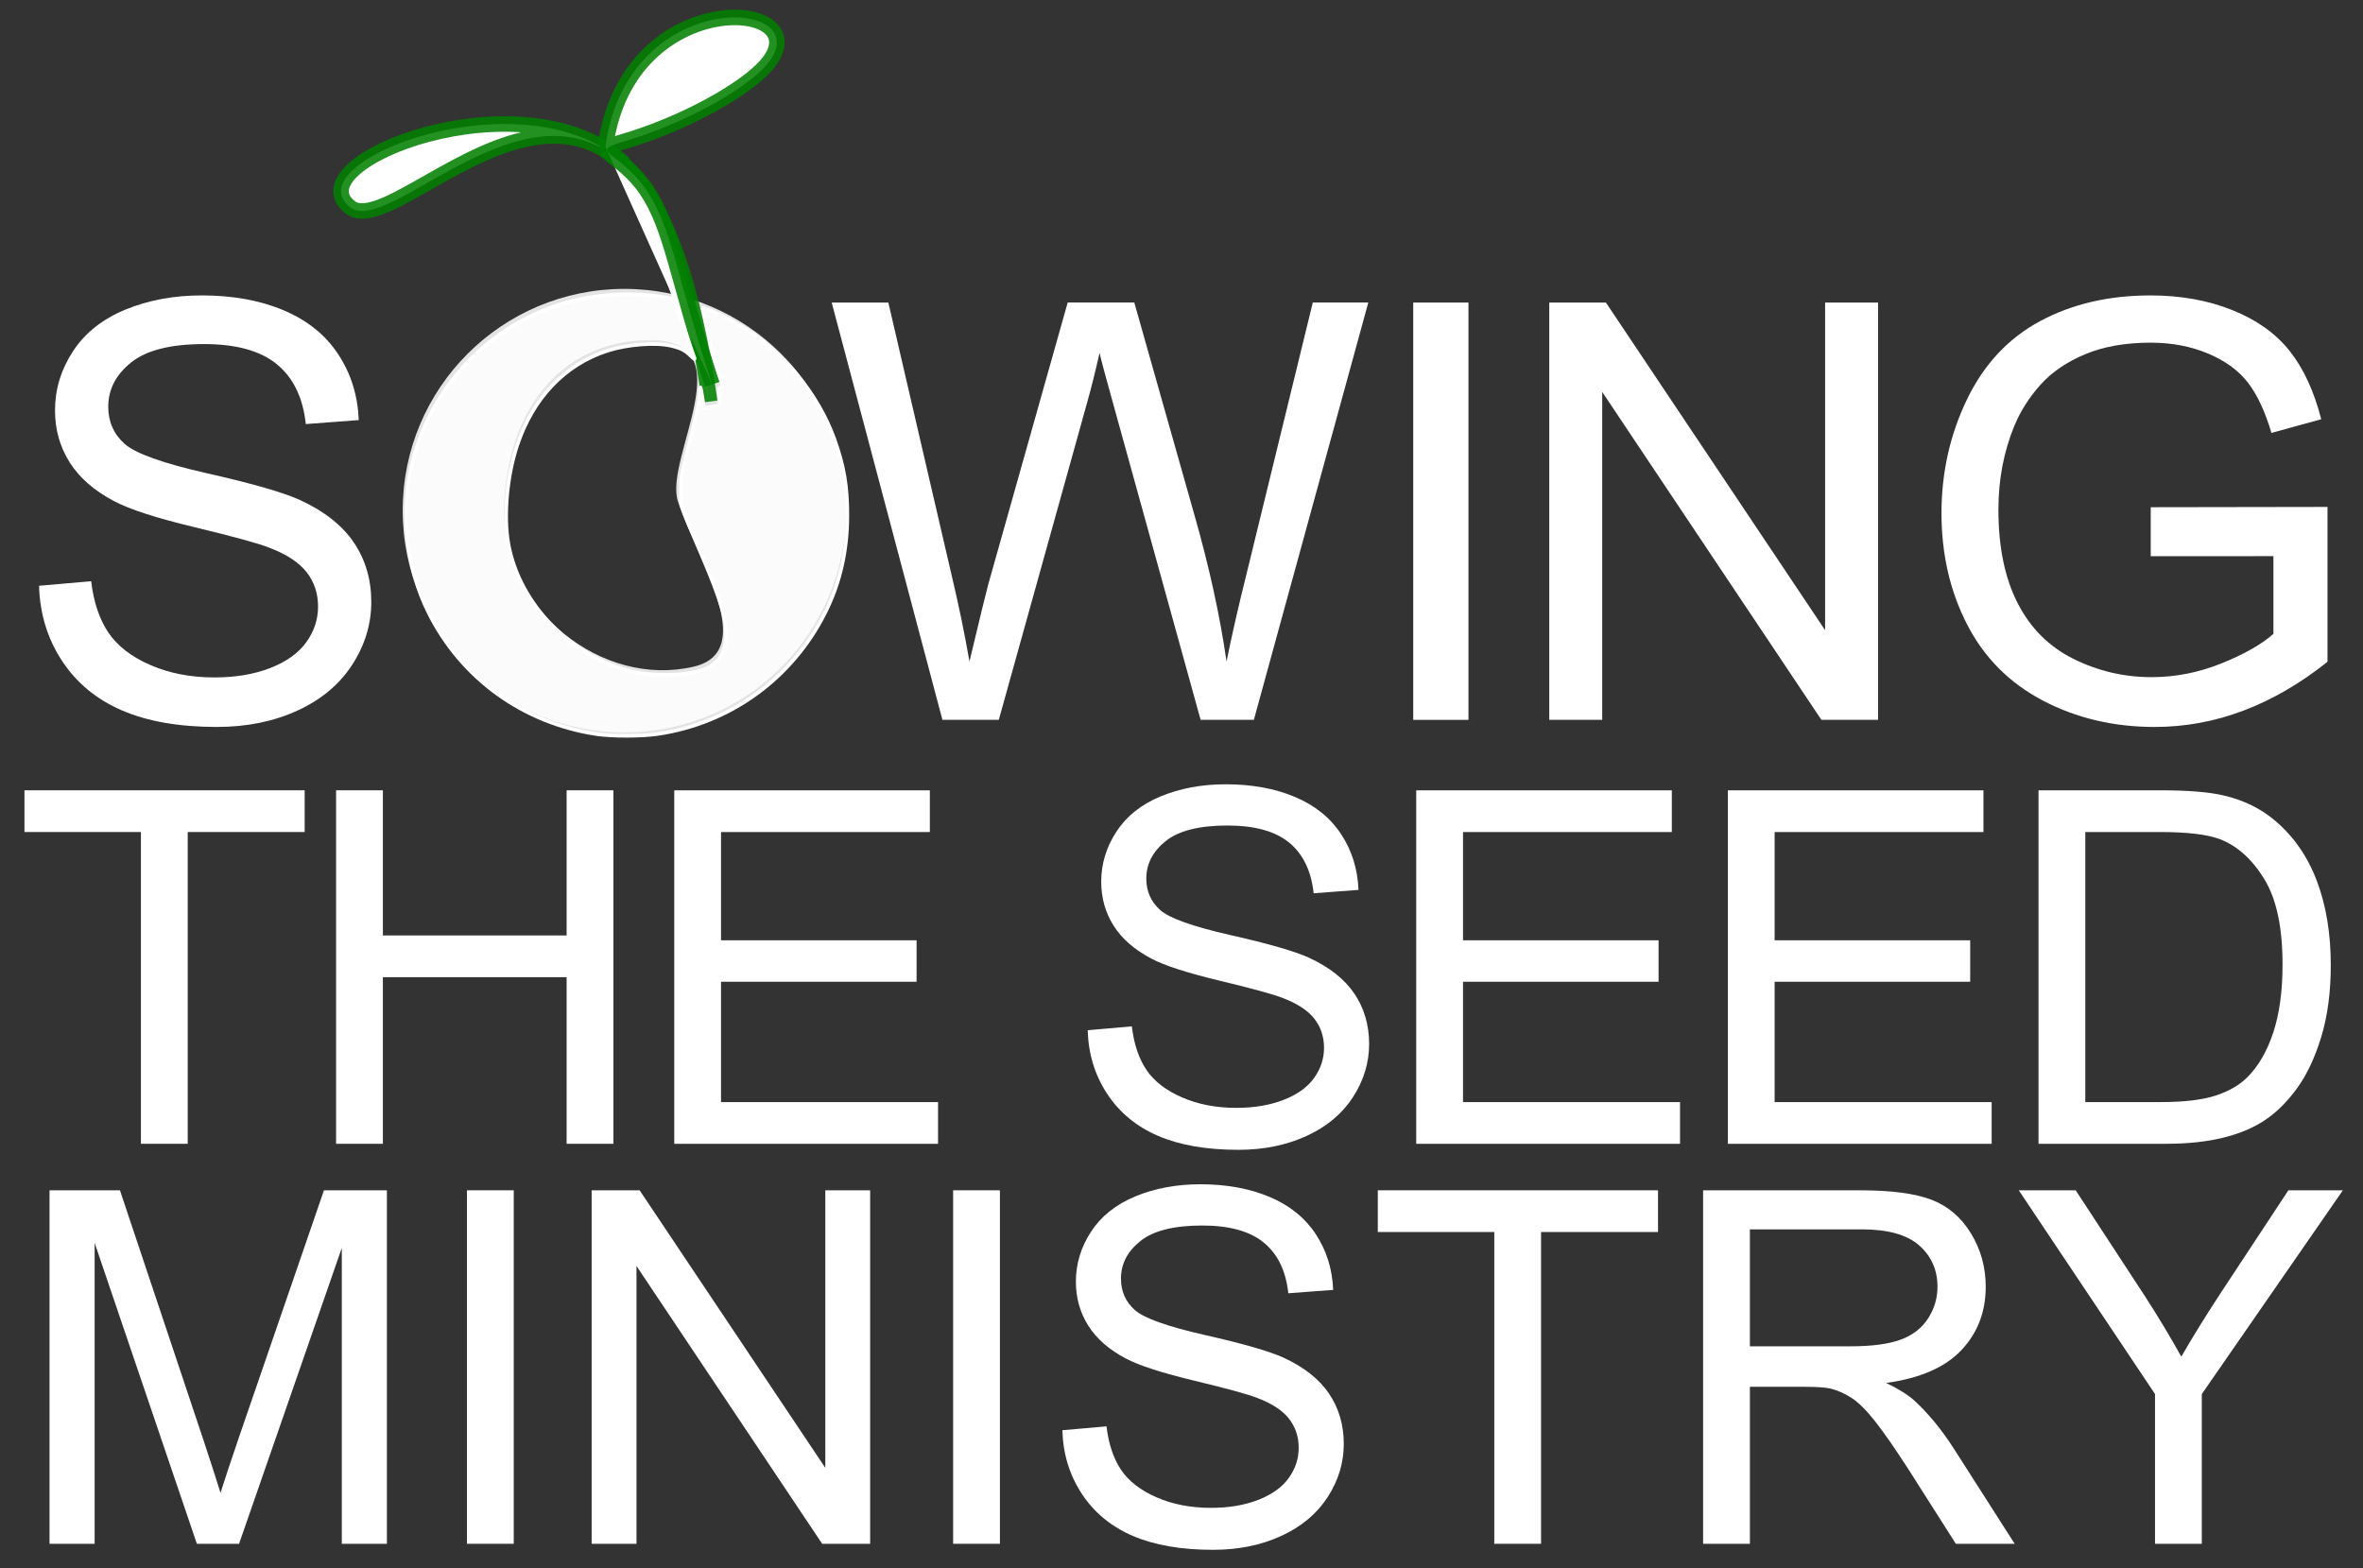 <?xml version="1.0" encoding="UTF-8" standalone="no"?>
<!-- Created with Inkscape (http://www.inkscape.org/) -->

<svg
   xmlns:dc="http://purl.org/dc/elements/1.1/"
   xmlns:cc="http://creativecommons.org/ns#"
   xmlns:rdf="http://www.w3.org/1999/02/22-rdf-syntax-ns#"
   xmlns:svg="http://www.w3.org/2000/svg"
   xmlns="http://www.w3.org/2000/svg"
   xmlns:sodipodi="http://sodipodi.sourceforge.net/DTD/sodipodi-0.dtd"
   xmlns:inkscape="http://www.inkscape.org/namespaces/inkscape"
   width="169.5"
   height="112.5"
   id="svg4884"
   version="1.1"
   inkscape:version="0.48.4 r9939"
   sodipodi:docname="new-logo1.svg">
  <rect width="100%" height="100%" fill="#333333" stroke="none"/>
  <defs
     id="defs4886" />
  <sodipodi:namedview
     id="base"
     pagecolor="#000000"
     bordercolor="#666666"
     borderopacity="1.0"
     inkscape:pageopacity="1"
     inkscape:pageshadow="2"
     inkscape:zoom="1.979899"
     inkscape:cx="106.73654"
     inkscape:cy="13.224986"
     inkscape:document-units="px"
     inkscape:current-layer="layer1"
     showgrid="false"
     inkscape:window-width="1600"
     inkscape:window-height="838"
     inkscape:window-x="-8"
     inkscape:window-y="-8"
     inkscape:window-maximized="1" />
  <g
     inkscape:label="Layer 1"
     inkscape:groupmode="layer"
     id="layer1"
     transform="translate(0,-939.862)">
    <g
       id="flowRoot4270"
       style="font-size:72px;font-style:normal;font-weight:normal;line-height:81%;letter-spacing:0px;word-spacing:0px;fill:#ffffff;fill-opacity:1;stroke:none;font-family:Sans"
       transform="matrix(0.492,0,0,0.492,-50.382,916.382)">
      <path
         inkscape:connector-curvature="0"
         id="path6094"
         style="font-size:85px;letter-spacing:-2.29px;fill:#ffffff"
         d="m 108.1,133.131 7.595,-0.664 c 0.36,3.044 1.197,5.541 2.511,7.491 1.314,1.951 3.355,3.528 6.122,4.731 2.767,1.204 5.88,1.805 9.338,1.805 3.071,0 5.783,-0.457 8.135,-1.37 2.352,-0.913 4.102,-2.165 5.25,-3.756 1.148,-1.591 1.722,-3.327 1.722,-5.209 -5e-5,-1.909 -0.553,-3.576 -1.66,-5.001 -1.107,-1.425 -2.933,-2.622 -5.479,-3.59 -1.633,-0.636 -5.243,-1.626 -10.833,-2.968 -5.589,-1.342 -9.504,-2.608 -11.746,-3.798 -2.905,-1.522 -5.07,-3.41 -6.495,-5.665 -1.425,-2.255 -2.137,-4.78 -2.137,-7.574 -10e-6,-3.071 0.872,-5.942 2.615,-8.612 1.743,-2.67 4.289,-4.697 7.637,-6.08 3.348,-1.383 7.069,-2.075 11.165,-2.075 4.51,6.2e-5 8.488,0.726 11.932,2.179 3.445,1.453 6.094,3.59 7.948,6.412 1.854,2.822 2.85,6.018 2.988,9.587 l -7.72,0.581 c -0.415,-3.846 -1.819,-6.751 -4.213,-8.716 -2.393,-1.964 -5.928,-2.947 -10.604,-2.947 -4.87,5.5e-5 -8.418,0.892 -10.646,2.677 -2.227,1.785 -3.341,3.936 -3.341,6.454 -2e-5,2.186 0.789,3.984 2.366,5.396 1.549,1.411 5.596,2.857 12.14,4.337 6.544,1.48 11.033,2.774 13.468,3.881 3.542,1.633 6.156,3.701 7.844,6.205 1.688,2.504 2.532,5.389 2.532,8.654 -5e-5,3.237 -0.927,6.288 -2.781,9.152 -1.854,2.864 -4.517,5.091 -7.99,6.682 -3.473,1.591 -7.381,2.386 -11.725,2.386 -5.506,0 -10.12,-0.802 -13.842,-2.407 -3.722,-1.605 -6.641,-4.019 -8.757,-7.242 -2.117,-3.223 -3.23,-6.869 -3.341,-10.936 z" />
      <path
         inkscape:connector-curvature="0"
         id="path6096"
         style="font-size:85px;letter-spacing:-2.29px;fill:#ffffff"
         d="m 239.804,152.68 -16.145,-60.845 8.259,0 9.255,39.885 c 0.996,4.178 1.854,8.328 2.573,12.451 1.549,-6.502 2.463,-10.251 2.739,-11.248 l 11.58,-41.089 9.712,0 8.716,30.796 c 2.186,7.637 3.763,14.817 4.731,21.541 0.775,-3.846 1.785,-8.259 3.03,-13.24 l 9.546,-39.097 8.093,0 -16.685,60.845 -7.761,0 -12.825,-46.36 c -1.079,-3.874 -1.716,-6.253 -1.909,-7.139 -0.636,2.795 -1.231,5.174 -1.785,7.139 l -12.908,46.36 z" />
      <path
         inkscape:connector-curvature="0"
         id="path6098"
         style="font-size:85px;letter-spacing:-2.29px;fill:#ffffff"
         d="m 308.444,152.68 0,-60.845 8.052,0 0,60.845 z" />
      <path
         inkscape:connector-curvature="0"
         id="path6100"
         style="font-size:85px;letter-spacing:-2.29px;fill:#ffffff"
         d="m 328.276,152.68 0,-60.845 8.259,0 31.958,47.771 0,-47.771 7.72,0 0,60.845 -8.259,0 -31.958,-47.812 0,47.812 z" />
      <path
         inkscape:connector-curvature="0"
         id="path6102"
         style="font-size:85px;letter-spacing:-2.29px;fill:#ffffff"
         d="m 415.966,128.815 0,-7.139 25.774,-0.042 0,22.578 c -3.957,3.154 -8.038,5.527 -12.244,7.118 -4.206,1.591 -8.522,2.386 -12.949,2.386 -5.977,0 -11.407,-1.28 -16.29,-3.839 -4.884,-2.559 -8.571,-6.26 -11.061,-11.102 -2.49,-4.842 -3.735,-10.251 -3.735,-16.228 0,-5.921 1.238,-11.448 3.715,-16.581 2.476,-5.133 6.039,-8.944 10.687,-11.434 4.648,-2.49 10.002,-3.735 16.062,-3.735 4.399,6.2e-5 8.377,0.713 11.932,2.137 3.555,1.425 6.343,3.41 8.363,5.956 2.02,2.546 3.555,5.866 4.607,9.961 l -7.263,1.992 c -0.913,-3.099 -2.048,-5.534 -3.403,-7.305 -1.356,-1.771 -3.293,-3.189 -5.811,-4.254 -2.518,-1.065 -5.313,-1.598 -8.384,-1.598 -3.68,5.5e-5 -6.862,0.56 -9.546,1.681 -2.684,1.121 -4.849,2.594 -6.495,4.42 -1.646,1.826 -2.926,3.832 -3.839,6.018 -1.549,3.763 -2.324,7.844 -2.324,12.244 -2e-5,5.423 0.934,9.961 2.802,13.613 1.868,3.652 4.586,6.364 8.156,8.135 3.569,1.771 7.36,2.656 11.372,2.656 3.486,1e-5 6.89,-0.671 10.21,-2.013 3.32,-1.342 5.838,-2.774 7.554,-4.296 l 0,-11.331 z" />
      <path
         inkscape:connector-curvature="0"
         id="path6104"
         style="letter-spacing:-2.66px;fill:#ffffff"
         d="m 122.949,214.491 0,-45.457 -16.98,0 0,-6.082 40.852,0 0,6.082 -17.051,0 0,45.457 z" />
      <path
         inkscape:connector-curvature="0"
         id="path6106"
         style="letter-spacing:-2.66px;fill:#ffffff"
         d="m 151.403,214.491 0,-51.539 6.82,0 0,21.164 26.789,0 0,-21.164 6.82,0 0,51.539 -6.82,0 0,-24.293 -26.789,0 0,24.293 z" />
      <path
         inkscape:connector-curvature="0"
         id="path6108"
         style="letter-spacing:-2.66px;fill:#ffffff"
         d="m 200.703,214.491 0,-51.539 37.266,0 0,6.082 -30.445,0 0,15.785 28.512,0 0,6.047 -28.512,0 0,17.543 31.641,0 0,6.082 z" />
      <path
         inkscape:connector-curvature="0"
         id="path6110"
         style="letter-spacing:-2.66px;fill:#ffffff"
         d="m 260.985,197.932 6.434,-0.562 c 0.305,2.578 1.014,4.693 2.127,6.346 1.113,1.652 2.842,2.988 5.186,4.008 2.344,1.02 4.98,1.529 7.91,1.529 2.602,1e-5 4.898,-0.387 6.891,-1.16 1.992,-0.773 3.475,-1.834 4.447,-3.182 0.973,-1.348 1.459,-2.818 1.459,-4.412 -4e-5,-1.617 -0.469,-3.029 -1.406,-4.236 -0.938,-1.207 -2.484,-2.221 -4.641,-3.041 -1.383,-0.539 -4.441,-1.377 -9.176,-2.514 -4.734,-1.137 -8.051,-2.209 -9.949,-3.217 -2.461,-1.289 -4.295,-2.889 -5.502,-4.799 -1.207,-1.91 -1.811,-4.049 -1.811,-6.416 0,-2.602 0.738,-5.033 2.215,-7.295 1.477,-2.262 3.633,-3.978 6.469,-5.15 2.836,-1.172 5.988,-1.758 9.457,-1.758 3.82,6e-5 7.189,0.615 10.107,1.846 2.918,1.231 5.162,3.041 6.732,5.432 1.57,2.391 2.414,5.098 2.531,8.121 l -6.539,0.492 c -0.352,-3.258 -1.541,-5.719 -3.568,-7.383 -2.027,-1.664 -5.022,-2.496 -8.982,-2.496 -4.125,5e-5 -7.131,0.756 -9.018,2.268 -1.887,1.512 -2.83,3.334 -2.83,5.467 -10e-6,1.852 0.668,3.375 2.004,4.57 1.312,1.195 4.74,2.42 10.283,3.674 5.543,1.254 9.346,2.35 11.408,3.287 3,1.383 5.215,3.135 6.645,5.256 1.43,2.121 2.144,4.564 2.145,7.33 -4e-5,2.742 -0.785,5.326 -2.355,7.752 -1.57,2.426 -3.826,4.312 -6.768,5.66 -2.941,1.348 -6.252,2.021 -9.932,2.021 -4.664,0 -8.572,-0.68 -11.725,-2.039 -3.152,-1.359 -5.625,-3.404 -7.418,-6.135 -1.793,-2.73 -2.736,-5.818 -2.83,-9.264 z" />
      <path
         inkscape:connector-curvature="0"
         id="path6112"
         style="letter-spacing:-2.66px;fill:#ffffff"
         d="m 308.88,214.491 0,-51.539 37.266,0 0,6.082 -30.445,0 0,15.785 28.512,0 0,6.047 -28.512,0 0,17.543 31.641,0 0,6.082 z" />
      <path
         inkscape:connector-curvature="0"
         id="path6114"
         style="letter-spacing:-2.66px;fill:#ffffff"
         d="m 354.313,214.491 0,-51.539 37.266,0 0,6.082 -30.445,0 0,15.785 28.512,0 0,6.047 -28.512,0 0,17.543 31.641,0 0,6.082 z" />
      <path
         inkscape:connector-curvature="0"
         id="path6116"
         style="letter-spacing:-2.66px;fill:#ffffff"
         d="m 399.607,214.491 0,-51.539 17.754,0 c 4.008,5e-5 7.066,0.246 9.176,0.738 2.953,0.68 5.473,1.91 7.559,3.691 2.719,2.297 4.752,5.232 6.1,8.807 1.348,3.574 2.021,7.658 2.021,12.252 -5e-5,3.914 -0.457,7.383 -1.371,10.406 -0.914,3.023 -2.086,5.525 -3.516,7.506 -1.43,1.98 -2.994,3.539 -4.693,4.676 -1.699,1.137 -3.75,1.998 -6.152,2.584 -2.402,0.586 -5.162,0.879 -8.279,0.879 z m 6.82,-6.082 11.004,0 c 3.398,1e-5 6.064,-0.316 7.998,-0.949 1.934,-0.633 3.475,-1.523 4.623,-2.672 1.617,-1.617 2.877,-3.791 3.779,-6.521 0.902,-2.73 1.353,-6.041 1.354,-9.932 -4e-5,-5.391 -0.885,-9.533 -2.654,-12.428 -1.77,-2.894 -3.92,-4.834 -6.451,-5.818 -1.828,-0.703 -4.77,-1.055 -8.824,-1.055 l -10.828,0 z" />
      <path
         inkscape:connector-curvature="0"
         id="path6118"
         style="letter-spacing:-0.56px;fill:#ffffff"
         d="m 109.625,272.811 0,-51.539 10.266,0 12.199,36.492 c 1.125,3.398 1.945,5.941 2.461,7.629 0.586,-1.875 1.5,-4.629 2.742,-8.262 l 12.34,-35.859 9.176,0 0,51.539 -6.574,0 0,-43.137 -14.977,43.137 -6.152,0 -14.906,-43.875 0,43.875 z" />
      <path
         inkscape:connector-curvature="0"
         id="path6120"
         style="letter-spacing:-0.56px;fill:#ffffff"
         d="m 170.483,272.811 0,-51.539 6.82,0 0,51.539 z" />
      <path
         inkscape:connector-curvature="0"
         id="path6122"
         style="letter-spacing:-0.56px;fill:#ffffff"
         d="m 188.661,272.811 0,-51.539 6.996,0 27.07,40.465 0,-40.465 6.539,0 0,51.539 -6.996,0 -27.07,-40.5 0,40.5 z" />
      <path
         inkscape:connector-curvature="0"
         id="path6124"
         style="letter-spacing:-0.56px;fill:#ffffff"
         d="m 241.363,272.811 0,-51.539 6.82,0 0,51.539 z" />
      <path
         inkscape:connector-curvature="0"
         id="path6126"
         style="letter-spacing:-0.56px;fill:#ffffff"
         d="m 257.291,256.252 6.434,-0.562 c 0.305,2.578 1.014,4.693 2.127,6.346 1.113,1.652 2.842,2.988 5.186,4.008 2.344,1.02 4.98,1.529 7.91,1.529 2.602,0 4.898,-0.387 6.891,-1.16 1.992,-0.773 3.475,-1.834 4.447,-3.182 0.973,-1.348 1.459,-2.818 1.459,-4.412 -3e-5,-1.617 -0.469,-3.029 -1.406,-4.236 -0.938,-1.207 -2.484,-2.221 -4.641,-3.041 -1.383,-0.539 -4.441,-1.377 -9.176,-2.514 -4.734,-1.137 -8.051,-2.209 -9.949,-3.217 -2.461,-1.289 -4.295,-2.889 -5.502,-4.799 -1.207,-1.91 -1.811,-4.049 -1.811,-6.416 -1e-5,-2.602 0.738,-5.033 2.215,-7.295 1.477,-2.262 3.633,-3.978 6.469,-5.15 2.836,-1.172 5.988,-1.758 9.457,-1.758 3.82,5e-5 7.189,0.615 10.107,1.846 2.918,1.231 5.162,3.041 6.732,5.432 1.57,2.391 2.414,5.098 2.531,8.121 l -6.539,0.492 c -0.352,-3.258 -1.541,-5.719 -3.568,-7.383 -2.027,-1.664 -5.022,-2.496 -8.982,-2.496 -4.125,5e-5 -7.131,0.756 -9.018,2.268 -1.887,1.512 -2.83,3.334 -2.83,5.467 -10e-6,1.852 0.668,3.375 2.004,4.57 1.312,1.195 4.74,2.42 10.283,3.674 5.543,1.254 9.346,2.35 11.408,3.287 3,1.383 5.215,3.135 6.645,5.256 1.43,2.121 2.144,4.564 2.145,7.33 -4e-5,2.742 -0.785,5.326 -2.355,7.752 -1.57,2.426 -3.826,4.312 -6.768,5.66 -2.941,1.348 -6.252,2.021 -9.932,2.021 -4.664,0 -8.572,-0.68 -11.725,-2.039 -3.152,-1.359 -5.625,-3.404 -7.418,-6.135 -1.793,-2.73 -2.736,-5.818 -2.83,-9.264 z" />
      <path
         inkscape:connector-curvature="0"
         id="path6128"
         style="letter-spacing:-0.56px;fill:#ffffff"
         d="m 320.259,272.811 0,-45.457 -16.98,0 0,-6.082 40.852,0 0,6.082 -17.051,0 0,45.457 z" />
      <path
         inkscape:connector-curvature="0"
         id="path6130"
         style="letter-spacing:-0.56px;fill:#ffffff"
         d="m 350.706,272.811 0,-51.539 22.852,0 c 4.594,5e-5 8.086,0.463 10.477,1.389 2.391,0.926 4.301,2.561 5.73,4.904 1.43,2.344 2.144,4.934 2.145,7.77 -5e-5,3.656 -1.184,6.738 -3.551,9.246 -2.367,2.508 -6.023,4.102 -10.969,4.781 1.805,0.867 3.176,1.723 4.113,2.566 1.992,1.828 3.879,4.113 5.66,6.855 l 8.965,14.027 -8.578,0 -6.82,-10.723 c -1.992,-3.094 -3.633,-5.461 -4.922,-7.102 -1.289,-1.641 -2.443,-2.789 -3.463,-3.445 -1.02,-0.656 -2.057,-1.113 -3.111,-1.371 -0.773,-0.164 -2.039,-0.246 -3.797,-0.246 l -7.91,0 0,22.887 z m 6.82,-28.793 14.66,0 c 3.117,3e-5 5.555,-0.322 7.312,-0.967 1.758,-0.644 3.094,-1.676 4.008,-3.094 0.914,-1.418 1.371,-2.959 1.371,-4.623 -4e-5,-2.437 -0.885,-4.441 -2.654,-6.012 -1.77,-1.57 -4.564,-2.355 -8.385,-2.355 l -16.312,0 z" />
      <path
         inkscape:connector-curvature="0"
         id="path6132"
         style="letter-spacing:-0.56px;fill:#ffffff"
         d="m 416.592,272.811 0,-21.832 -19.863,-29.707 8.297,0 10.16,15.539 c 1.875,2.906 3.621,5.813 5.238,8.719 1.547,-2.695 3.422,-5.73 5.625,-9.105 l 9.984,-15.152 7.945,0 -20.566,29.707 0,21.832 z" />
    </g>
    <g
       transform="matrix(0.492,0,0,0.492,-163.352,611.748)"
       id="g6580"
       style="fill:#ffffff;display:inline">
      <path
         style="opacity:0.867;fill:#ffffff;fill-opacity:1;fill-rule:nonzero;stroke:none;display:inline"
         d="m 423.044,709.019 c -17.853,0 -32.318,14.465 -32.318,32.318 0,17.853 14.465,32.343 32.318,32.343 17.853,0 32.318,-14.489 32.318,-32.343 0,-17.853 -14.465,-32.318 -32.318,-32.318 z m 3.805,7.464 c 13.856,0 1.95,17.17 4,23.513 2.537,7.849 11.987,21.827 2.317,24.099 -13.489,3.168 -27.66,-8.462 -27.66,-22.318 0,-13.856 7.487,-25.294 21.342,-25.294 z"
         id="path5759"
         inkscape:connector-curvature="0" />
      <g
         transform="translate(161.976,162.402)"
         style="fill:#ffffff;display:inline"
         id="g6542">
        <path
           sodipodi:nodetypes="csc"
           inkscape:connector-curvature="0"
           id="path6457-1"
           d="m 273.513,563.043 c -9.741,-70.155 -44.66,-22.353 -52.398,-28.311 -8.533,-6.57 25.43,-19.781 39.961,-6.356"
           style="fill:#ffffff;stroke:#008000;stroke-width:2.259px;stroke-linecap:butt;stroke-linejoin:miter;stroke-opacity:0.867" />
        <path
           style="fill:#ffffff;stroke:#008000;stroke-width:2.259px;stroke-linecap:butt;stroke-linejoin:miter;stroke-opacity:0.867"
           d="m 273.87,560.543 c -5.14,-15.454 -5.85,-22.853 -9.586,-28.353 -3.736,-5.5 -8.534,-5.53 -3.635,-6.959 9.485,-2.767 17.98,-7.753 20.972,-11.069 8.87,-9.832 -19.991,-12.439 -23.318,11.701"
           id="path6461-7"
           inkscape:connector-curvature="0"
           sodipodi:nodetypes="csssc" />
      </g>
    </g>
    <path
       style="fill:none;fill-opacity:0.867;stroke:none;stroke-width:1.02;stroke-miterlimit:4;stroke-opacity:1;stroke-dasharray:none"
       d="m 46.138,987.874 c -3.464,-0.524 -6.984,-3.264 -8.611,-6.705 -0.863,-1.824 -0.927,-2.266 -0.761,-5.224 0.265,-4.701 1.9,-7.869 5.072,-9.829 1.365,-0.844 4.902,-1.588 6.108,-1.285 2.14,0.537 2.376,2.004 1.183,7.344 l -0.759,3.397 1.652,4.092 c 1.758,4.354 2.1,6.699 1.097,7.531 -0.736,0.611 -3.206,0.948 -4.981,0.679 z"
       id="path6178"
       inkscape:connector-curvature="0" />
    <path
       style="fill:#ffffff;fill-opacity:0.867;stroke:#ffffff;stroke-width:0.255;stroke-miterlimit:4;stroke-opacity:1;stroke-dasharray:none"
       d="m 42.758,52.658 c -5.256,-0.804 -9.651,-3.985 -12.007,-8.69 -1.649,-3.294 -2.069,-7.472 -1.11,-11.046 1.379,-5.138 5.138,-9.205 10.126,-10.954 2.299,-0.806 5.103,-1.067 7.542,-0.701 l 0.98,0.147 0.739,2.054 c 0.406,1.129 0.763,2.13 0.794,2.223 0.036,0.111 -0.057,0.057 -0.269,-0.155 -0.409,-0.409 -0.704,-0.561 -1.411,-0.728 -1.122,-0.265 -3.152,-0.106 -4.582,0.358 -3.049,0.989 -5.325,3.378 -6.461,6.784 -0.731,2.192 -0.988,5.07 -0.629,7.064 0.784,4.36 4.575,8.211 9.056,9.198 1.01,0.223 2.799,0.261 3.843,0.083 1.019,-0.174 1.477,-0.353 1.937,-0.756 0.443,-0.389 0.693,-0.945 0.754,-1.684 0.108,-1.29 -0.287,-2.663 -1.752,-6.093 -1.605,-3.755 -1.479,-3.363 -1.471,-4.598 0.007,-1.002 0.04,-1.198 0.516,-3.033 0.602,-2.32 0.858,-3.532 0.871,-4.124 0.008,-0.365 0.031,-0.302 0.145,0.402 l 0.135,0.835 0.503,-0.062 c 0.276,-0.034 0.536,-0.083 0.578,-0.108 0.041,-0.025 0.047,-0.323 0.013,-0.661 -0.053,-0.53 -0.042,-0.615 0.081,-0.615 0.203,0 0.186,-0.105 -0.209,-1.28 -0.194,-0.577 -0.438,-1.479 -0.543,-2.005 -0.105,-0.526 -0.27,-1.272 -0.367,-1.658 -0.097,-0.386 -0.16,-0.718 -0.141,-0.738 0.098,-0.098 1.721,0.652 2.786,1.288 2.92,1.743 5.473,4.842 6.634,8.054 0.703,1.944 0.956,3.437 0.946,5.58 -0.012,2.536 -0.54,4.819 -1.603,6.929 -2.378,4.723 -6.819,7.931 -12.029,8.689 -1.17,0.17 -3.28,0.17 -4.395,2.4e-5 l 0,0 z"
       id="path6211"
       inkscape:connector-curvature="0"
       transform="translate(0,939.862)" />
  </g>
</svg>
